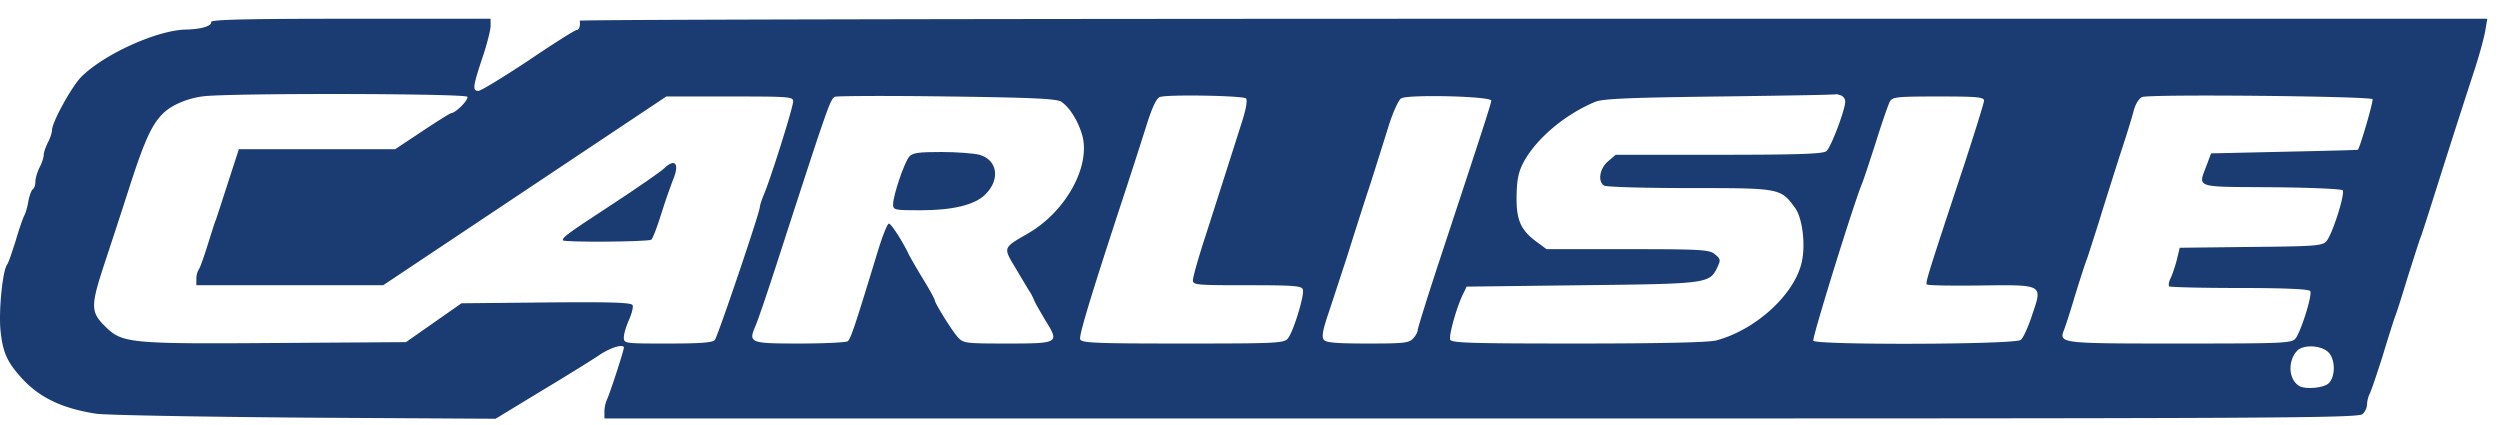 <svg xmlns="http://www.w3.org/2000/svg" viewBox="0 0 100 17"><g fill="#1B3C72"><path d="M8.443.883c.034.156-.388.289-1.032.3-1.166.033-3.32 1.021-4.186 1.92-.378.4-1.144 1.789-1.144 2.1 0 .1-.078.333-.167.5-.088.177-.166.399-.166.499 0 .1-.078.333-.167.5-.088.177-.166.433-.166.566 0 .133-.045.266-.1.3-.056.033-.133.244-.178.466-.033.222-.11.488-.166.588-.056.1-.211.555-.345 1.01-.144.456-.288.889-.344.956-.177.244-.333 1.787-.266 2.587.089.91.255 1.288.844 1.943.721.788 1.62 1.221 2.998 1.432.4.056 4.152.122 8.338.156l7.628.044 1.81-1.1c1-.599 2.054-1.254 2.332-1.443.455-.31.988-.466.988-.3 0 .123-.577 1.888-.677 2.077a1.26 1.26 0 0 0-.1.477v.278h35.075c31.745 0 35.098-.011 35.254-.178a.6.6 0 0 0 .177-.388c0-.122.045-.3.1-.411.056-.1.289-.789.522-1.521.222-.733.444-1.433.489-1.555.055-.122.277-.822.499-1.554.233-.733.456-1.433.5-1.555.055-.122.278-.821.511-1.554.411-1.3 1.055-3.331 1.71-5.33.177-.555.355-1.21.399-1.477l.078-.466H61.329c-20.986 0-38.14.033-38.14.078.033.2-.023.366-.111.366-.067 0-.933.544-1.932 1.222-1.01.666-1.91 1.22-2.01 1.22-.244 0-.222-.177.155-1.31.189-.555.333-1.132.333-1.287V.75h-5.607C9.82.75 8.421.783 8.443.883zM18.692 3.87c.066.111-.456.644-.644.655-.034 0-.555.322-1.155.722l-1.088.722H9.554l-.422 1.299c-.233.721-.456 1.41-.5 1.532-.055.122-.2.6-.344 1.055-.145.455-.289.877-.344.932a.77.77 0 0 0-.09.367v.255h7.473l5.663-3.775 5.663-3.775h2.543c2.331 0 2.531.011 2.531.189.011.21-.921 3.164-1.188 3.775-.078.189-.144.4-.144.455 0 .211-1.688 5.185-1.8 5.319-.088.11-.599.144-1.876.144-1.754 0-1.765 0-1.765-.255 0-.134.1-.456.21-.7.112-.255.179-.522.134-.588-.066-.1-.966-.123-3.464-.1l-3.375.033-1.11.777-1.111.777-5.163.034c-5.952.044-6.196.01-6.884-.678-.567-.566-.567-.81-.011-2.498.233-.71.699-2.12 1.021-3.131.6-1.843.877-2.443 1.344-2.898.333-.31.91-.566 1.532-.655.888-.144 10.526-.122 10.615.011zm23.76.2c.345.233.678.777.845 1.366.322 1.243-.677 3.042-2.188 3.908-.999.577-.988.544-.488 1.377.244.41.488.822.544.91.067.09.155.267.21.4.056.133.267.489.456.81.544.878.522.9-1.532.9-1.688 0-1.766-.011-1.988-.255-.233-.256-.921-1.366-.921-1.477 0-.045-.211-.433-.478-.866-.266-.433-.51-.866-.555-.955-.244-.522-.71-1.244-.8-1.244-.066 0-.277.544-.477 1.21-.877 2.876-1.054 3.42-1.177 3.498-.066.045-.932.089-1.91.089-1.998 0-2.065-.022-1.776-.7.089-.188.51-1.432.933-2.742 1.998-6.162 2.065-6.351 2.254-6.429.11-.033 2.132-.044 4.508-.011 3.397.044 4.352.089 4.54.21zm7.385-.133c.066.066.01.388-.122.821-.567 1.788-1.044 3.276-1.5 4.697-.277.844-.499 1.632-.499 1.754 0 .19.133.2 2.165.2 1.832 0 2.188.022 2.232.167.078.21-.378 1.699-.6 1.965-.155.189-.5.2-4.208.2-3.442 0-4.041-.022-4.097-.167-.055-.144.389-1.632 1.788-5.884.322-.978.721-2.221.888-2.754.21-.655.377-1.01.51-1.055.3-.11 3.332-.055 3.443.056zm9.815.089c0 .11-.5 1.632-2.132 6.573-.444 1.354-.81 2.531-.81 2.598 0 .078-.078.233-.19.344-.154.178-.365.2-1.809.2-1.221 0-1.665-.033-1.754-.144-.09-.111-.056-.345.133-.922.144-.422.5-1.521.8-2.432.288-.921.71-2.242.943-2.942.222-.7.544-1.721.71-2.254.167-.533.39-1.033.5-1.11.234-.167 3.61-.09 3.61.089zm13.98-.211c.1.033.177.144.177.244 0 .333-.577 1.854-.755 1.987-.133.111-1.166.145-4.297.145h-4.13l-.311.266c-.334.289-.411.8-.156.966.089.056 1.621.1 3.42.1 3.63 0 3.642 0 4.22.788.31.422.443 1.566.244 2.277-.345 1.265-1.855 2.62-3.398 3.03-.289.079-2.265.123-5.507.123-4.275 0-5.086-.022-5.13-.155-.067-.156.266-1.333.522-1.844l.133-.277 4.597-.056c5.04-.055 5.118-.066 5.43-.71.144-.3.133-.345-.1-.533-.223-.178-.522-.2-3.487-.2h-3.242l-.378-.278c-.655-.477-.833-.877-.821-1.832.01-.633.066-.944.255-1.321.5-.966 1.665-1.954 2.898-2.465.31-.122 1.366-.167 4.996-.211 2.532-.033 4.62-.067 4.63-.089.012-.011.09.011.19.045zm21.273.155c0 .211-.499 1.899-.588 2.02-.011.012-1.344.045-2.942.079l-2.932.066-.166.444c-.356.955-.556.889 2.565.91 1.521.012 2.809.067 2.864.123.111.11-.411 1.776-.655 2.043-.155.178-.488.2-3.02.222l-2.842.033-.123.511c-.077.278-.188.61-.255.733-.055.122-.078.255-.044.3.033.033 1.31.066 2.82.066 1.81 0 2.776.045 2.82.122.1.145-.377 1.644-.588 1.9-.156.188-.511.199-4.63.199-4.83 0-4.841 0-4.62-.566.056-.145.267-.789.456-1.433.2-.644.4-1.265.455-1.388.044-.122.267-.821.5-1.554.222-.733.6-1.91.821-2.61.234-.699.478-1.487.544-1.754.078-.288.222-.51.345-.555.322-.122 9.215-.033 9.215.089zm-15.544.056c0 .088-.356 1.22-.778 2.52-1.443 4.353-1.576 4.774-1.51 4.83.034.044.977.056 2.088.044 2.587-.033 2.543-.055 2.132 1.155-.156.489-.367.955-.467 1.022-.233.188-8.183.21-8.294.033-.055-.1 1.588-5.396 1.943-6.273.056-.123.3-.866.555-1.655.245-.788.5-1.521.567-1.643.1-.178.277-.2 1.932-.2 1.543 0 1.832.022 1.832.167zm13.746 10.037c.299.255.333.944.055 1.255-.177.2-.966.277-1.21.11-.411-.266-.444-.976-.078-1.387.233-.256.911-.245 1.233.022z"/><path d="M26.564 6.735c-.122.122-1.021.744-1.999 1.388-1.865 1.221-2.054 1.354-2.054 1.488 0 .088 3.387.066 3.542-.023.056-.044.233-.5.4-1.043.167-.533.378-1.122.455-1.322.289-.666.111-.921-.344-.488zm9.804-.467c-.2.234-.644 1.555-.644 1.9 0 .232.045.243 1.088.243 1.288 0 2.166-.21 2.588-.621.621-.6.51-1.388-.223-1.6-.222-.055-.899-.11-1.52-.11-.933 0-1.144.033-1.289.188z"/></g></svg>